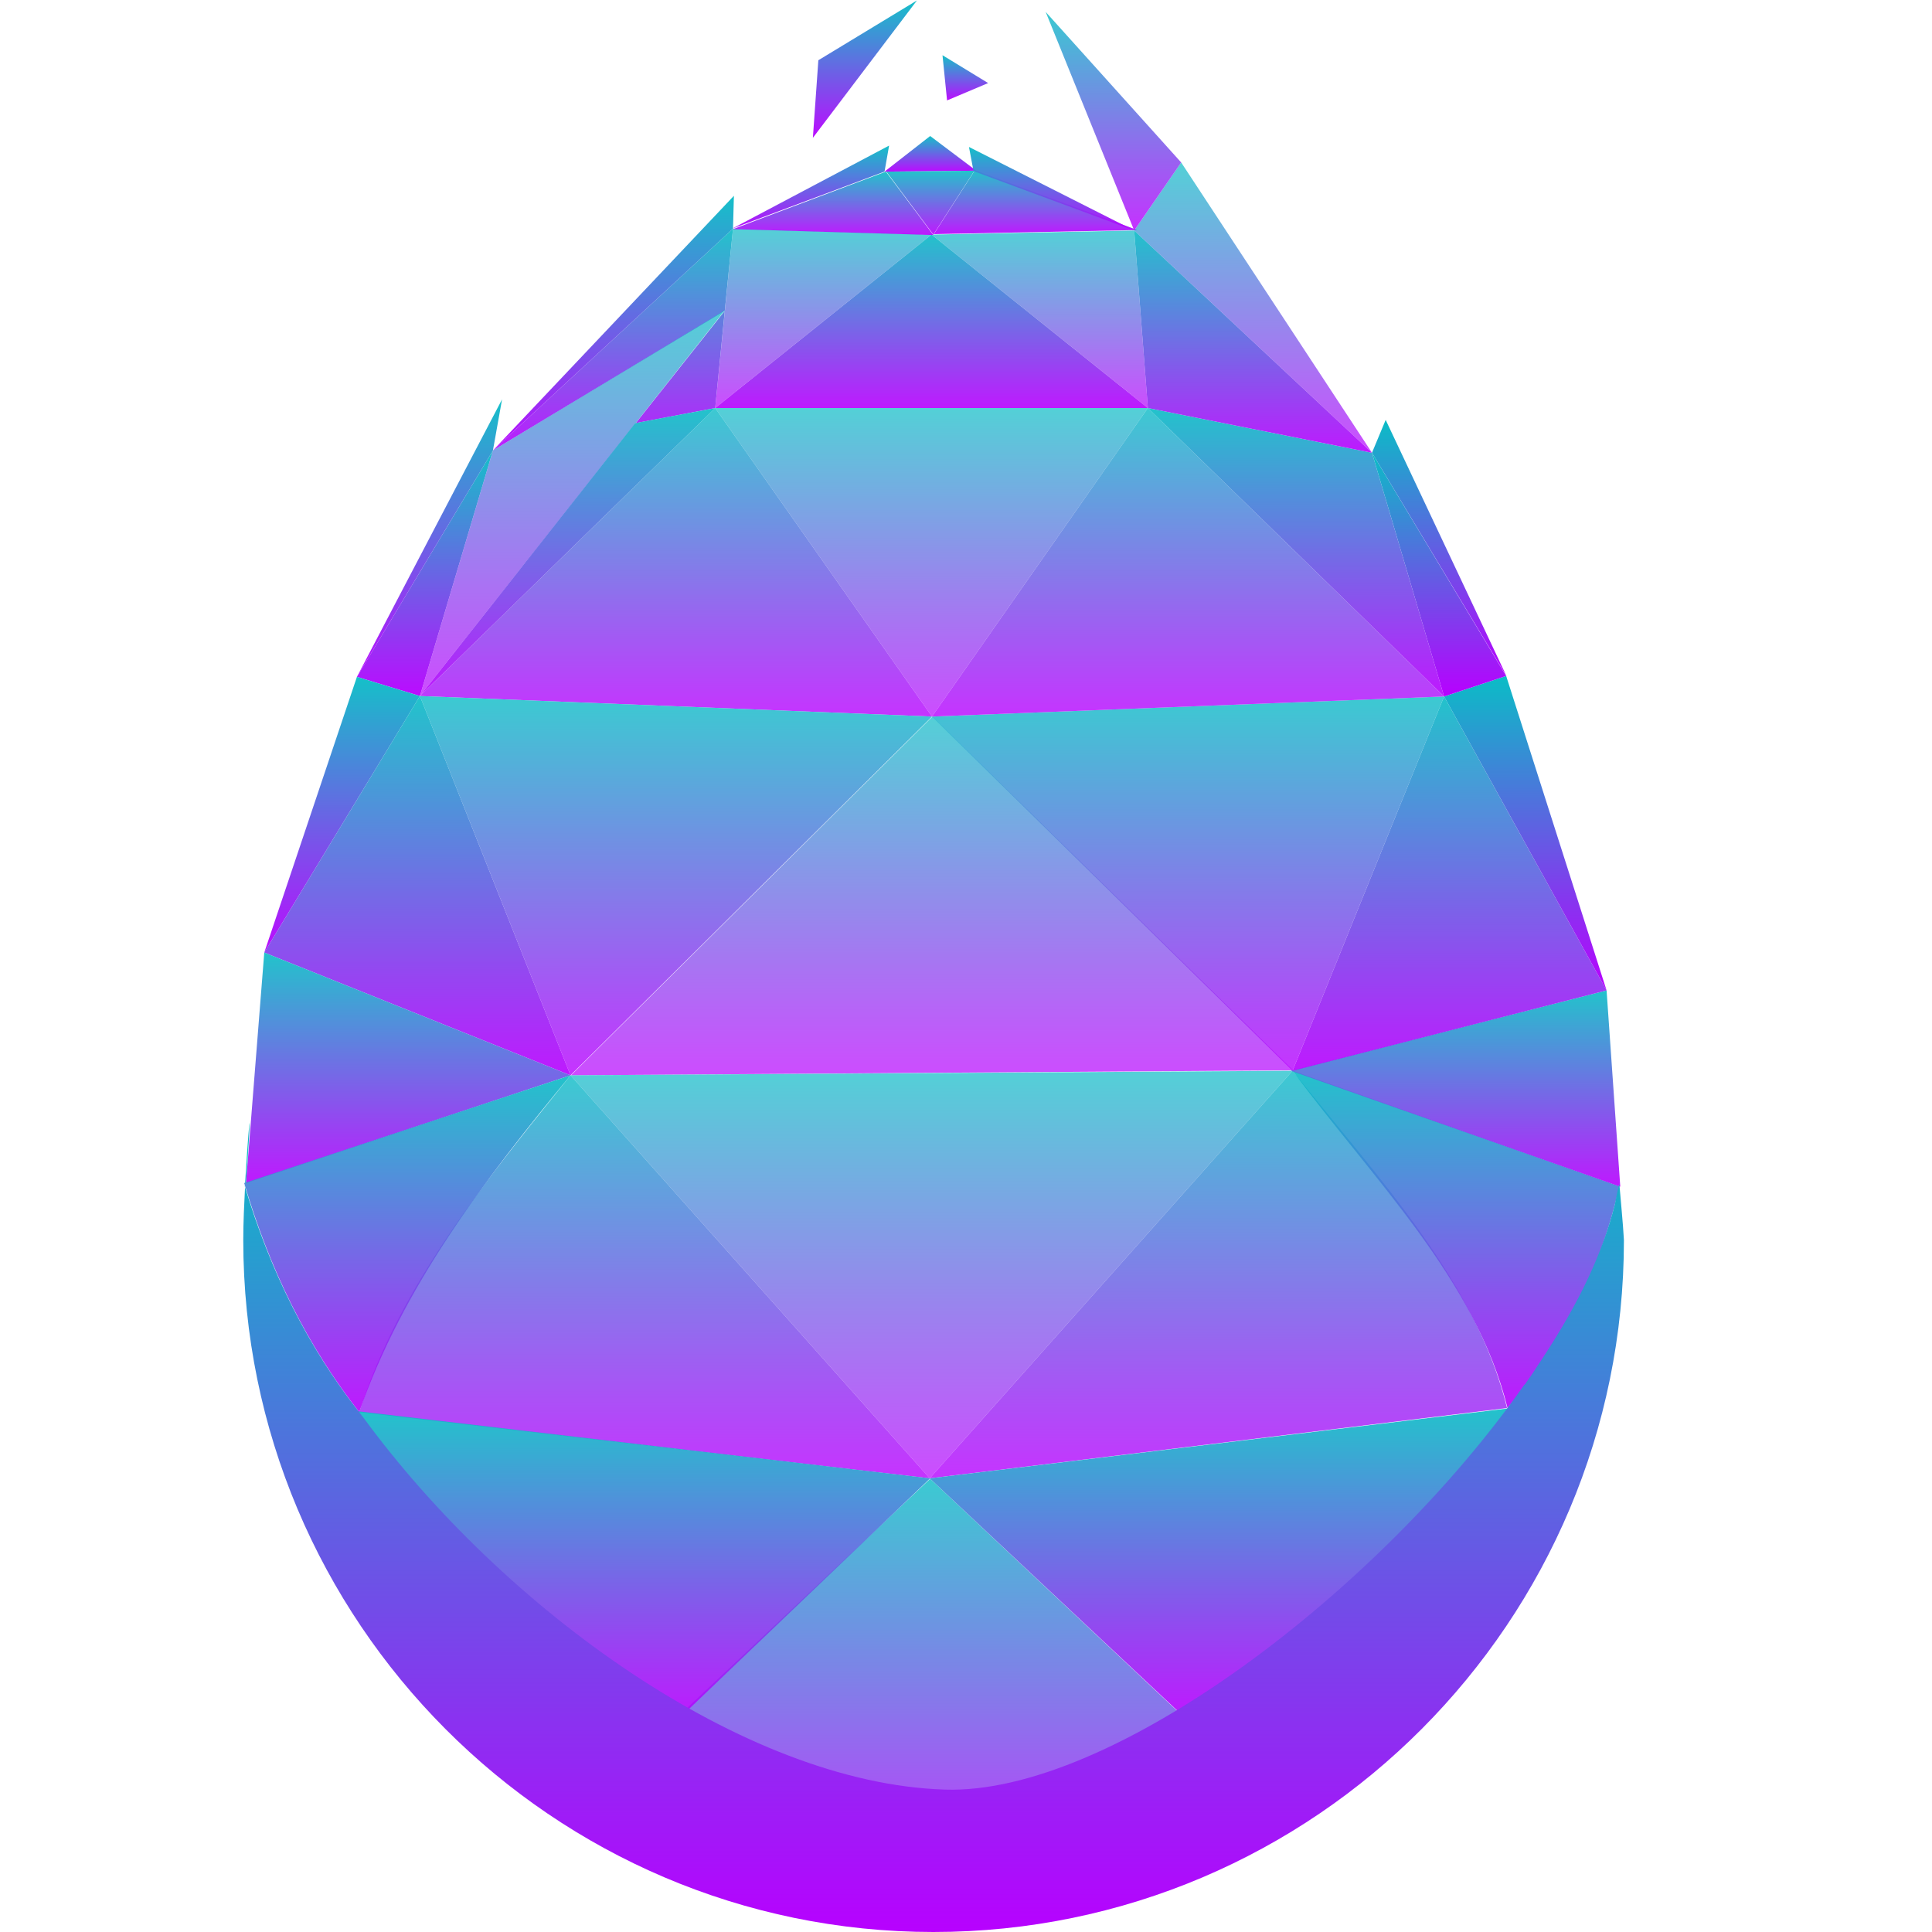 <?xml version="1.0" encoding="UTF-8" standalone="no"?>
<!-- Created with Inkscape (http://www.inkscape.org/) -->

<svg
   width="16"
   height="16"
   viewBox="0 0 4.233 4.233"
   version="1.1"
   id="svg8"
   xmlns:xlink="http://www.w3.org/1999/xlink"
   xmlns="http://www.w3.org/2000/svg"
   xmlns:svg="http://www.w3.org/2000/svg"
   xmlns:rdf="http://www.w3.org/1999/02/22-rdf-syntax-ns#"
   xmlns:cc="http://creativecommons.org/ns#"
   xmlns:dc="http://purl.org/dc/elements/1.1/">
  <defs>
    <style id="current-color-scheme" type="text/css">
      .ColorScheme-Text { color: #0abdc6; } .ColorScheme-Highlight { color:#5294e2; }
    </style>
    <linearGradient id="arrongin" x1="0%" x2="0%" y1="0%" y2="100%">
      <stop offset="0%" style="stop-color:#dd9b44; stop-opacity:1"/>
      <stop offset="100%" style="stop-color:#ad6c16; stop-opacity:1"/>
    </linearGradient>
    <linearGradient id="aurora" x1="0%" x2="0%" y1="0%" y2="100%">
      <stop offset="0%" style="stop-color:#09D4DF; stop-opacity:1"/>
      <stop offset="100%" style="stop-color:#9269F4; stop-opacity:1"/>
    </linearGradient>
    <linearGradient id="cyberneon" x1="0%" x2="0%" y1="0%" y2="100%">
      <stop offset="0" style="stop-color:#0abdc6; stop-opacity:1"/>
      <stop offset="1" style="stop-color:#ea00d9; stop-opacity:1"/>
    </linearGradient>
    <linearGradient id="fitdance" x1="0%" x2="0%" y1="0%" y2="100%">
      <stop offset="0%" style="stop-color:#1AD6AB; stop-opacity:1"/>
      <stop offset="100%" style="stop-color:#329DB6; stop-opacity:1"/>
    </linearGradient>
    <linearGradient id="oomox" x1="0%" x2="0%" y1="0%" y2="100%">
      <stop offset="0%" style="stop-color:#0abdc6; stop-opacity:1"/>
      <stop offset="100%" style="stop-color:#b800ff; stop-opacity:1"/>
    </linearGradient>
    <linearGradient id="rainblue" x1="0%" x2="0%" y1="0%" y2="100%">
      <stop offset="0%" style="stop-color:#00F260; stop-opacity:1"/>
      <stop offset="100%" style="stop-color:#0575E6; stop-opacity:1"/>
    </linearGradient>
    <linearGradient id="sunrise" x1="0%" x2="0%" y1="0%" y2="100%">
      <stop offset="0%" style="stop-color: #FF8501; stop-opacity:1"/>
      <stop offset="100%" style="stop-color: #FFCB01; stop-opacity:1"/>
    </linearGradient>
    <linearGradient id="telinkrin" x1="0%" x2="0%" y1="0%" y2="100%">
      <stop offset="0%" style="stop-color: #b2ced6; stop-opacity:1"/>
      <stop offset="100%" style="stop-color: #6da5b7; stop-opacity:1"/>
    </linearGradient>
    <linearGradient id="60spsycho" x1="0%" x2="0%" y1="0%" y2="100%">
      <stop offset="0%" style="stop-color: #df5940; stop-opacity:1"/>
      <stop offset="25%" style="stop-color: #d8d15f; stop-opacity:1"/>
      <stop offset="50%" style="stop-color: #e9882a; stop-opacity:1"/>
      <stop offset="100%" style="stop-color: #279362; stop-opacity:1"/>
    </linearGradient>
    <linearGradient id="90ssummer" x1="0%" x2="0%" y1="0%" y2="100%">
      <stop offset="0%" style="stop-color: #f618c7; stop-opacity:1"/>
      <stop offset="20%" style="stop-color: #94ffab; stop-opacity:1"/>
      <stop offset="50%" style="stop-color: #fbfd54; stop-opacity:1"/>
      <stop offset="100%" style="stop-color: #0f83ae; stop-opacity:1"/>
    </linearGradient>
  </defs>
  <path
     d="M 2.584,3.753 2.038,3.24 1.494,3.753 c 0.038,0.039 0.473,0.334 0.544,0.385"
     style="display:inline;opacity:0.8;fill:url(#oomox);fill-opacity:1;fill-rule:nonzero;stroke:none;stroke-width:0.001;stroke-linecap:butt;stroke-linejoin:miter;stroke-miterlimit:4;stroke-dasharray:none;stroke-dashoffset:0;stroke-opacity:1;paint-order:fill markers stroke"
     id="path1-5"
     class="ColorScheme-Text" />
  <path
     style="opacity:0.7;fill:url(#oomox);fill-opacity:1;fill-rule:nonzero;stroke:none;stroke-width:0.003;stroke-linecap:butt;stroke-linejoin:miter;stroke-miterlimit:4;stroke-dasharray:none;stroke-dashoffset:0;stroke-opacity:1;paint-order:fill markers stroke"
     d="m 1.251,2.356 0.792,-0.786 0.79,0.775 z"
     id="path918"
     class="ColorScheme-Text" />
  <path
     id="path920"
     class="ColorScheme-Text"
     d="m 3.164,1.526 -1.122,0.044 0.79,0.776 z"
     style="fill:url(#oomox);fill-opacity:1;fill-rule:nonzero;stroke:none;stroke-width:0.003;stroke-linecap:butt;stroke-linejoin:miter;stroke-miterlimit:4;stroke-dasharray:none;stroke-dashoffset:0;stroke-opacity:1;paint-order:fill markers stroke;opacity:0.8" />
  <path
     style="opacity:0.8;fill:url(#oomox);fill-opacity:1;fill-rule:nonzero;stroke:none;stroke-width:0.004;stroke-linecap:butt;stroke-linejoin:miter;stroke-miterlimit:4;stroke-dasharray:none;stroke-dashoffset:0;stroke-opacity:1;paint-order:fill markers stroke"
     d="m 3.164,1.526 -1.122,0.044 0.473,-0.676 z"
     id="path922"
     class="ColorScheme-Text" />
  <path
     id="path924"
     class="ColorScheme-Text"
     d="M 3.164,1.526 3.006,0.992 2.515,0.894 Z"
     style="fill:url(#oomox);fill-opacity:1;fill-rule:nonzero;stroke:none;stroke-width:0.004;stroke-linecap:butt;stroke-linejoin:miter;stroke-miterlimit:4;stroke-dasharray:none;stroke-dashoffset:0;stroke-opacity:1;paint-order:fill markers stroke;opacity:0.9" />
  <path
     id="path926"
     class="ColorScheme-Text"
     d="M 1.25,2.356 2.037,3.239 2.832,2.346 Z"
     style="opacity:0.7;fill:url(#oomox);fill-opacity:1;fill-rule:nonzero;stroke:none;stroke-width:0.001;stroke-linecap:butt;stroke-linejoin:miter;stroke-miterlimit:4;stroke-dasharray:none;stroke-dashoffset:0;stroke-opacity:1;paint-order:fill markers stroke" />
  <path
     style="opacity:0.8;fill:url(#oomox);fill-opacity:1;fill-rule:nonzero;stroke:none;stroke-width:0.001;stroke-linecap:butt;stroke-linejoin:miter;stroke-miterlimit:4;stroke-dasharray:none;stroke-dashoffset:0;stroke-opacity:1;paint-order:fill markers stroke"
     d="M 1.25,2.356 2.037,3.239 0.787,3.094 C 0.877,2.813 1.065,2.586 1.25,2.356 Z"
     id="path928"
     class="ColorScheme-Text" />
  <path
     id="path930"
     class="ColorScheme-Text"
     d="M 1.488,3.765 2.038,3.239 0.775,3.091 C 0.96,3.321 1.155,3.55 1.488,3.765 Z"
     style="opacity:0.9;fill:url(#oomox);fill-opacity:1;fill-rule:nonzero;stroke:none;stroke-width:0.001;stroke-linecap:butt;stroke-linejoin:miter;stroke-miterlimit:4;stroke-dasharray:none;stroke-dashoffset:0;stroke-opacity:1;paint-order:fill markers stroke" />
  <path
     id="path932"
     class="ColorScheme-Text"
     d="M 1.567,0.894 2.042,1.57 2.515,0.894 Z"
     style="fill:url(#oomox);fill-opacity:1;fill-rule:nonzero;stroke:none;stroke-width:0.004;stroke-linecap:butt;stroke-linejoin:miter;stroke-miterlimit:4;stroke-dasharray:none;stroke-dashoffset:0;stroke-opacity:1;paint-order:fill markers stroke;opacity:0.7" />
  <path
     style="fill:url(#oomox);fill-opacity:1;fill-rule:nonzero;stroke:none;stroke-width:0.004;stroke-linecap:butt;stroke-linejoin:miter;stroke-miterlimit:4;stroke-dasharray:none;stroke-dashoffset:0;stroke-opacity:1;paint-order:fill markers stroke;opacity:0.8"
     d="M 1.567,0.894 2.042,1.57 0.92,1.525 Z"
     id="path934"
     class="ColorScheme-Text" />
  <path
     style="fill:url(#oomox);fill-opacity:1;fill-rule:nonzero;stroke:none;stroke-width:0.004;stroke-linecap:butt;stroke-linejoin:miter;stroke-miterlimit:4;stroke-dasharray:none;stroke-dashoffset:0;stroke-opacity:1;paint-order:fill markers stroke;opacity:0.958"
     d="M 0.782,1.483 1.08,0.987 0.92,1.525 Z"
     id="path936"
     class="ColorScheme-Text" />
  <path
     id="path938"
     d="M 0.782,1.483 0.579,2.087 0.92,1.525 Z"
     style="fill:url(#oomox);fill-opacity:1;fill-rule:nonzero;stroke:none;stroke-width:0.003;stroke-linecap:butt;stroke-linejoin:miter;stroke-miterlimit:4;stroke-dasharray:none;stroke-dashoffset:0;stroke-opacity:1;paint-order:fill markers stroke;opacity:0.958"
     class="ColorScheme-Text" />
  <path
     style="fill:url(#oomox);fill-opacity:1;fill-rule:nonzero;stroke:none;stroke-width:0.003;stroke-linecap:butt;stroke-linejoin:miter;stroke-miterlimit:4;stroke-dasharray:none;stroke-dashoffset:0;stroke-opacity:1;paint-order:fill markers stroke;opacity:0.9"
     d="M 1.25,2.356 0.579,2.087 0.92,1.525 Z"
     id="path940"
     class="ColorScheme-Text" />
  <path
     id="path942"
     class="ColorScheme-Text"
     d="M 1.25,2.356 0.579,2.087 0.539,2.592 Z"
     style="fill:url(#oomox);fill-opacity:1;fill-rule:nonzero;stroke:none;stroke-width:0.001;stroke-linecap:butt;stroke-linejoin:miter;stroke-miterlimit:4;stroke-dasharray:none;stroke-dashoffset:0;stroke-opacity:1;paint-order:fill markers stroke;opacity:0.9" />
  <path
     style="opacity:0.9;fill:url(#oomox);fill-opacity:1;fill-rule:nonzero;stroke:none;stroke-width:0.001;stroke-linecap:butt;stroke-linejoin:miter;stroke-miterlimit:4;stroke-dasharray:none;stroke-dashoffset:0;stroke-opacity:1;paint-order:fill markers stroke"
     d="M 1.25,2.356 C 1.06,2.586 0.882,2.821 0.787,3.094 0.673,2.948 0.591,2.782 0.535,2.592 Z"
     id="path944"
     class="ColorScheme-Text" />
  <path
     style="opacity:0.8;fill:url(#oomox);fill-opacity:1;fill-rule:nonzero;stroke:none;stroke-width:0.001;stroke-linecap:butt;stroke-linejoin:miter;stroke-miterlimit:4;stroke-dasharray:none;stroke-dashoffset:0;stroke-opacity:1;paint-order:fill markers stroke"
     d="M 3.302,3.085 2.037,3.239 2.832,2.346 c 0.188,0.235 0.402,0.462 0.47,0.739 z"
     id="path946"
     class="ColorScheme-Text"/>
  <path
     id="path948"
     class="ColorScheme-Text"
     d="M 3.303,3.085 C 3.415,2.952 3.501,2.805 3.548,2.599 L 2.832,2.346 C 3.008,2.584 3.233,2.802 3.303,3.085 Z"
     style="opacity:0.9;fill:url(#oomox);fill-opacity:1;fill-rule:nonzero;stroke:none;stroke-width:0.001;stroke-linecap:butt;stroke-linejoin:miter;stroke-miterlimit:4;stroke-dasharray:none;stroke-dashoffset:0;stroke-opacity:1;paint-order:fill markers stroke" />
  <path
     style="fill:url(#oomox);fill-opacity:1;fill-rule:nonzero;stroke:none;stroke-width:0.001;stroke-linecap:butt;stroke-linejoin:miter;stroke-miterlimit:4;stroke-dasharray:none;stroke-dashoffset:0;stroke-opacity:1;paint-order:fill markers stroke;opacity:0.9"
     d="M 3.52,2.17 3.55,2.6 2.828,2.346 Z"
     id="path950"
     class="ColorScheme-Text" />
  <path
     id="path952"
     class="ColorScheme-Text"
     d="M 3.52,2.17 3.164,1.526 2.832,2.346 Z"
     style="fill:url(#oomox);fill-opacity:1;fill-rule:nonzero;stroke:none;stroke-width:0.003;stroke-linecap:butt;stroke-linejoin:miter;stroke-miterlimit:4;stroke-dasharray:none;stroke-dashoffset:0;stroke-opacity:1;paint-order:fill markers stroke;opacity:0.9" />
  <path
     style="fill:url(#oomox);fill-opacity:1;fill-rule:nonzero;stroke:none;stroke-width:0.003;stroke-linecap:butt;stroke-linejoin:miter;stroke-miterlimit:4;stroke-dasharray:none;stroke-dashoffset:0;stroke-opacity:1;paint-order:fill markers stroke;opacity:1"
     d="M 3.52,2.17 3.164,1.526 3.3,1.481 Z"
     id="path954"
     class="ColorScheme-Text" />
  <path
     id="path956"
     class="ColorScheme-Text"
     d="M 3.006,0.992 3.164,1.526 3.3,1.481 Z"
     style="fill:url(#oomox);fill-opacity:1;fill-rule:nonzero;stroke:none;stroke-width:0.004;stroke-linecap:butt;stroke-linejoin:miter;stroke-miterlimit:4;stroke-dasharray:none;stroke-dashoffset:0;stroke-opacity:1;paint-order:fill markers stroke;opacity:1" />
  <path
     id="path958"
     class="ColorScheme-Text"
     d="M 3.311,3.085 2.037,3.239 2.588,3.756 C 2.88,3.567 3.112,3.337 3.311,3.085 Z"
     style="opacity:0.9;fill:url(#oomox);fill-opacity:1;fill-rule:nonzero;stroke:none;stroke-width:0.001;stroke-linecap:butt;stroke-linejoin:miter;stroke-miterlimit:4;stroke-dasharray:none;stroke-dashoffset:0;stroke-opacity:1;paint-order:fill markers stroke" />
  <path
     id="path960"
     class="ColorScheme-Text"
     d="M 1.25,2.356 2.042,1.57 0.92,1.525 Z"
     style="fill:url(#oomox);fill-opacity:1;fill-rule:nonzero;stroke:none;stroke-width:0.003;stroke-linecap:butt;stroke-linejoin:miter;stroke-miterlimit:4;stroke-dasharray:none;stroke-dashoffset:0;stroke-opacity:1;paint-order:fill markers stroke;opacity:0.8" />
  <path
     id="path962"
     class="ColorScheme-Text"
     d="M 0.782,1.483 1.08,0.987 1.1,0.875 Z"
     style="fill:url(#oomox);fill-opacity:1;fill-rule:nonzero;stroke:none;stroke-width:0.004;stroke-linecap:butt;stroke-linejoin:miter;stroke-miterlimit:4;stroke-dasharray:none;stroke-dashoffset:0;stroke-opacity:1;paint-order:fill markers stroke;opacity:0.958" />
  <path
     style="fill:url(#oomox);fill-opacity:1;fill-rule:nonzero;stroke:none;stroke-width:0.004;stroke-linecap:butt;stroke-linejoin:miter;stroke-miterlimit:4;stroke-dasharray:none;stroke-dashoffset:0;stroke-opacity:1;paint-order:fill markers stroke;opacity:1"
     d="m 3.006,0.992 0.03,-0.072 0.265,0.562 z"
     id="path964"
     class="ColorScheme-Text" />
  <path
     style="fill:url(#oomox);fill-opacity:1;fill-rule:nonzero;stroke:none;stroke-width:0.008;stroke-linecap:butt;stroke-linejoin:miter;stroke-miterlimit:4;stroke-dasharray:none;stroke-dashoffset:0;stroke-opacity:1;paint-order:fill markers stroke;opacity:0.958"
     d="m 1.938,0.376 0.1,-0.078 0.101,0.076 z"
     id="path966"
     class="ColorScheme-Text" />
  <path
     style="fill:url(#oomox);fill-opacity:1;fill-rule:nonzero;stroke:none;stroke-width:0.005;stroke-linecap:butt;stroke-linejoin:miter;stroke-miterlimit:4;stroke-dasharray:none;stroke-dashoffset:0;stroke-opacity:1;paint-order:fill markers stroke;opacity:0.9"
     d="M 2.485,0.505 3.006,0.992 2.515,0.894 Z"
     id="path968"
     class="ColorScheme-Text" />
  <path
     id="path970"
     class="ColorScheme-Text"
     d="m 2.485,0.505 -0.444,0.009 0.474,0.38 z"
     style="fill:url(#oomox);fill-opacity:1;fill-rule:nonzero;stroke:none;stroke-width:0.005;stroke-linecap:butt;stroke-linejoin:miter;stroke-miterlimit:4;stroke-dasharray:none;stroke-dashoffset:0;stroke-opacity:1;paint-order:fill markers stroke;opacity:0.7" />
  <path
     style="opacity:0.9;fill:url(#oomox);fill-opacity:1;fill-rule:nonzero;stroke-width:0.008;stroke-linecap:butt;stroke-linejoin:miter;stroke-miterlimit:4;stroke-dasharray:none;stroke-dashoffset:0;stroke-opacity:1;paint-order:fill markers stroke"
     d="M 2.492,0.504 2.046,0.513 2.136,0.373 Z"
     id="path972"
     class="ColorScheme-Text" />
  <path
     style="fill:url(#oomox);fill-opacity:1;fill-rule:nonzero;stroke:none;stroke-width:0.005;stroke-linecap:butt;stroke-linejoin:miter;stroke-miterlimit:4;stroke-dasharray:none;stroke-dashoffset:0;stroke-opacity:1;paint-order:fill markers stroke;opacity:0.9"
     d="M 1.567,0.894 2.041,0.514 2.515,0.894 Z"
     id="path974"
     class="ColorScheme-Text" />
  <path
     id="path976"
     class="ColorScheme-Text"
     d="M 1.567,0.894 2.041,0.514 1.606,0.501 Z"
     style="fill:url(#oomox);fill-opacity:1;fill-rule:nonzero;stroke:none;stroke-width:0.005;stroke-linecap:butt;stroke-linejoin:miter;stroke-miterlimit:4;stroke-dasharray:none;stroke-dashoffset:0;stroke-opacity:1;paint-order:fill markers stroke;opacity:0.7" />
  <path
     style="opacity:0.9;fill:url(#oomox);fill-opacity:1;fill-rule:nonzero;stroke:none;stroke-width:0.008;stroke-linecap:butt;stroke-linejoin:miter;stroke-miterlimit:4;stroke-dasharray:none;stroke-dashoffset:0;stroke-opacity:1;paint-order:fill markers stroke"
     d="M 1.941,0.376 2.045,0.515 1.606,0.502 Z"
     id="path978"
     class="ColorScheme-Text" />
  <path
     id="path980"
     class="ColorScheme-Text"
     style="fill:url(#oomox);fill-opacity:1;fill-rule:nonzero;stroke:none;stroke-width:0.005;stroke-linecap:butt;stroke-linejoin:miter;stroke-miterlimit:4;stroke-dasharray:none;stroke-dashoffset:0;stroke-opacity:1;paint-order:fill markers stroke;opacity:0.9"
     d="M 1.606 0.501 L 1.08 0.987 L 1.588 0.681 L 1.606 0.501 z M 1.588 0.681 L 1.393 0.927 L 1.567 0.894 L 1.588 0.681 z " />
  <path
     id="path982"
     class="ColorScheme-Text"
     d="m 1.942,0.376 0.103,0.138 0.09,-0.14 z"
     style="opacity:0.9;fill:url(#oomox);fill-opacity:1;fill-rule:nonzero;stroke:none;stroke-width:0.008;stroke-linecap:butt;stroke-linejoin:miter;stroke-miterlimit:4;stroke-dasharray:none;stroke-dashoffset:0;stroke-opacity:1;paint-order:fill markers stroke" />
  <path
     id="path984"
     class="ColorScheme-Text"
     d="M 1.608,0.429 1.08,0.987 1.606,0.501 Z"
     style="fill:url(#oomox);fill-opacity:1;fill-rule:nonzero;stroke:none;stroke-width:0.005;stroke-linecap:butt;stroke-linejoin:miter;stroke-miterlimit:4;stroke-dasharray:none;stroke-dashoffset:0;stroke-opacity:1;paint-order:fill markers stroke;opacity:0.958" />
  <path
     id="path986"
     class="ColorScheme-Text"
     d="M 2.485,0.505 3.006,0.992 2.588,0.356 Z"
     style="fill:url(#oomox);fill-opacity:1;fill-rule:nonzero;stroke:none;stroke-width:0.005;stroke-linecap:butt;stroke-linejoin:miter;stroke-miterlimit:4;stroke-dasharray:none;stroke-dashoffset:0;stroke-opacity:1;paint-order:fill markers stroke;opacity:0.7" />
  <path
     id="path988"
     class="ColorScheme-Text"
     d="M 2.485,0.505 2.123,0.322 2.133,0.375 Z"
     style="fill:url(#oomox);fill-opacity:1;fill-rule:nonzero;stroke:none;stroke-width:0.008;stroke-linecap:butt;stroke-linejoin:miter;stroke-miterlimit:4;stroke-dasharray:none;stroke-dashoffset:0;stroke-opacity:1;paint-order:fill markers stroke;opacity:0.958" />
  <path
     id="path990"
     class="ColorScheme-Text"
     d="M 1.938,0.376 1.948,0.319 1.604,0.501 Z"
     style="fill:url(#oomox);fill-opacity:1;fill-rule:nonzero;stroke:none;stroke-width:0.008;stroke-linecap:butt;stroke-linejoin:miter;stroke-miterlimit:4;stroke-dasharray:none;stroke-dashoffset:0;stroke-opacity:1;paint-order:fill markers stroke;opacity:0.958" />
  <path
     style="fill:url(#oomox);fill-opacity:1;fill-rule:nonzero;stroke:none;stroke-width:0.005;stroke-linecap:butt;stroke-linejoin:miter;stroke-miterlimit:4;stroke-dasharray:none;stroke-dashoffset:0;stroke-opacity:1;paint-order:fill markers stroke;opacity:0.808"
     d="M 2.485,0.505 2.291,0.026 2.588,0.356 Z"
     id="path992"
     class="ColorScheme-Text" />
  <path
     id="path994"
     class="ColorScheme-Text"
     d="M 1.781,0.302 2.009,0.001 1.793,0.132 Z"
     style="fill:url(#oomox);fill-opacity:1;fill-rule:nonzero;stroke:none;stroke-width:0.003;stroke-linecap:butt;stroke-linejoin:miter;stroke-miterlimit:4;stroke-dasharray:none;stroke-dashoffset:0;stroke-opacity:1;paint-order:fill markers stroke;opacity:0.958" />
  <path
     id="path996"
     class="ColorScheme-Text"
     d="m 2.165,0.182 -0.09,0.038 -0.01,-0.099 z"
     style="fill:url(#oomox);fill-opacity:1;fill-rule:nonzero;stroke:none;stroke-width:0.006;stroke-linecap:butt;stroke-linejoin:miter;stroke-miterlimit:4;stroke-dasharray:none;stroke-dashoffset:0;stroke-opacity:1;paint-order:fill markers stroke;opacity:0.958" />
  <path
     id="path998"
     class="ColorScheme-Text"
     d="M 1.588,0.68 1.08,0.987 0.92,1.525 Z"
     style="fill:url(#oomox);fill-opacity:1;fill-rule:nonzero;stroke:none;stroke-width:0.004;stroke-linecap:butt;stroke-linejoin:miter;stroke-miterlimit:4;stroke-dasharray:none;stroke-dashoffset:0;stroke-opacity:1;paint-order:fill markers stroke;opacity:0.7" />
  <path
     style="opacity:0.9;fill:url(#oomox);fill-opacity:1;fill-rule:nonzero;stroke:none;stroke-width:0.004;stroke-linecap:butt;stroke-linejoin:miter;stroke-miterlimit:4;stroke-dasharray:none;stroke-dashoffset:0;stroke-opacity:1;paint-order:fill markers stroke"
     d="m 1.392,0.927 0.175,-0.033 L 0.92,1.525 Z"
     id="path1000"
     class="ColorScheme-Text" />
  <path
     id="path895"
     style="display:inline;opacity:1;fill:url(#oomox);fill-opacity:1;fill-rule:nonzero;stroke:none;stroke-width:0.001;stroke-linecap:butt;stroke-linejoin:miter;stroke-miterlimit:4;stroke-dasharray:none;stroke-dashoffset:0;stroke-opacity:1;paint-order:fill markers stroke"
     class="ColorScheme-Text"
     d="m 0.547,2.461 c -7.4578e-4,-0.004 -0.004,0.036 -0.01,0.131 l 0.002,-5.168e-4 c 0.006,-0.08 0.008,-0.127 0.008,-0.131 z m -0.01,0.137 c -0.002,0.04 -0.004,0.08 -0.004,0.119 0,0.835 0.677,1.516 1.512,1.516 0.836,0 1.513,-0.681 1.513,-1.516 -0.002,-0.037 -0.007,-0.086 -0.01,-0.123 -0.002,0.005 -0.009,0.04 -0.01,0.045 -0.027,0.106 -0.075,0.21 -0.159,0.338 -0.011,0.016 -0.021,0.033 -0.033,0.049 -0.001,0.002 -0.003,0.004 -0.004,0.006 -7.659e-4,0.001 -0.002,0.002 -0.003,0.003 C 3.024,3.484 2.436,3.933 2.07,3.921 1.628,3.907 1.102,3.523 0.797,3.107 0.794,3.103 0.791,3.099 0.787,3.094 0.674,2.95 0.592,2.785 0.536,2.598 Z" />
</svg>
